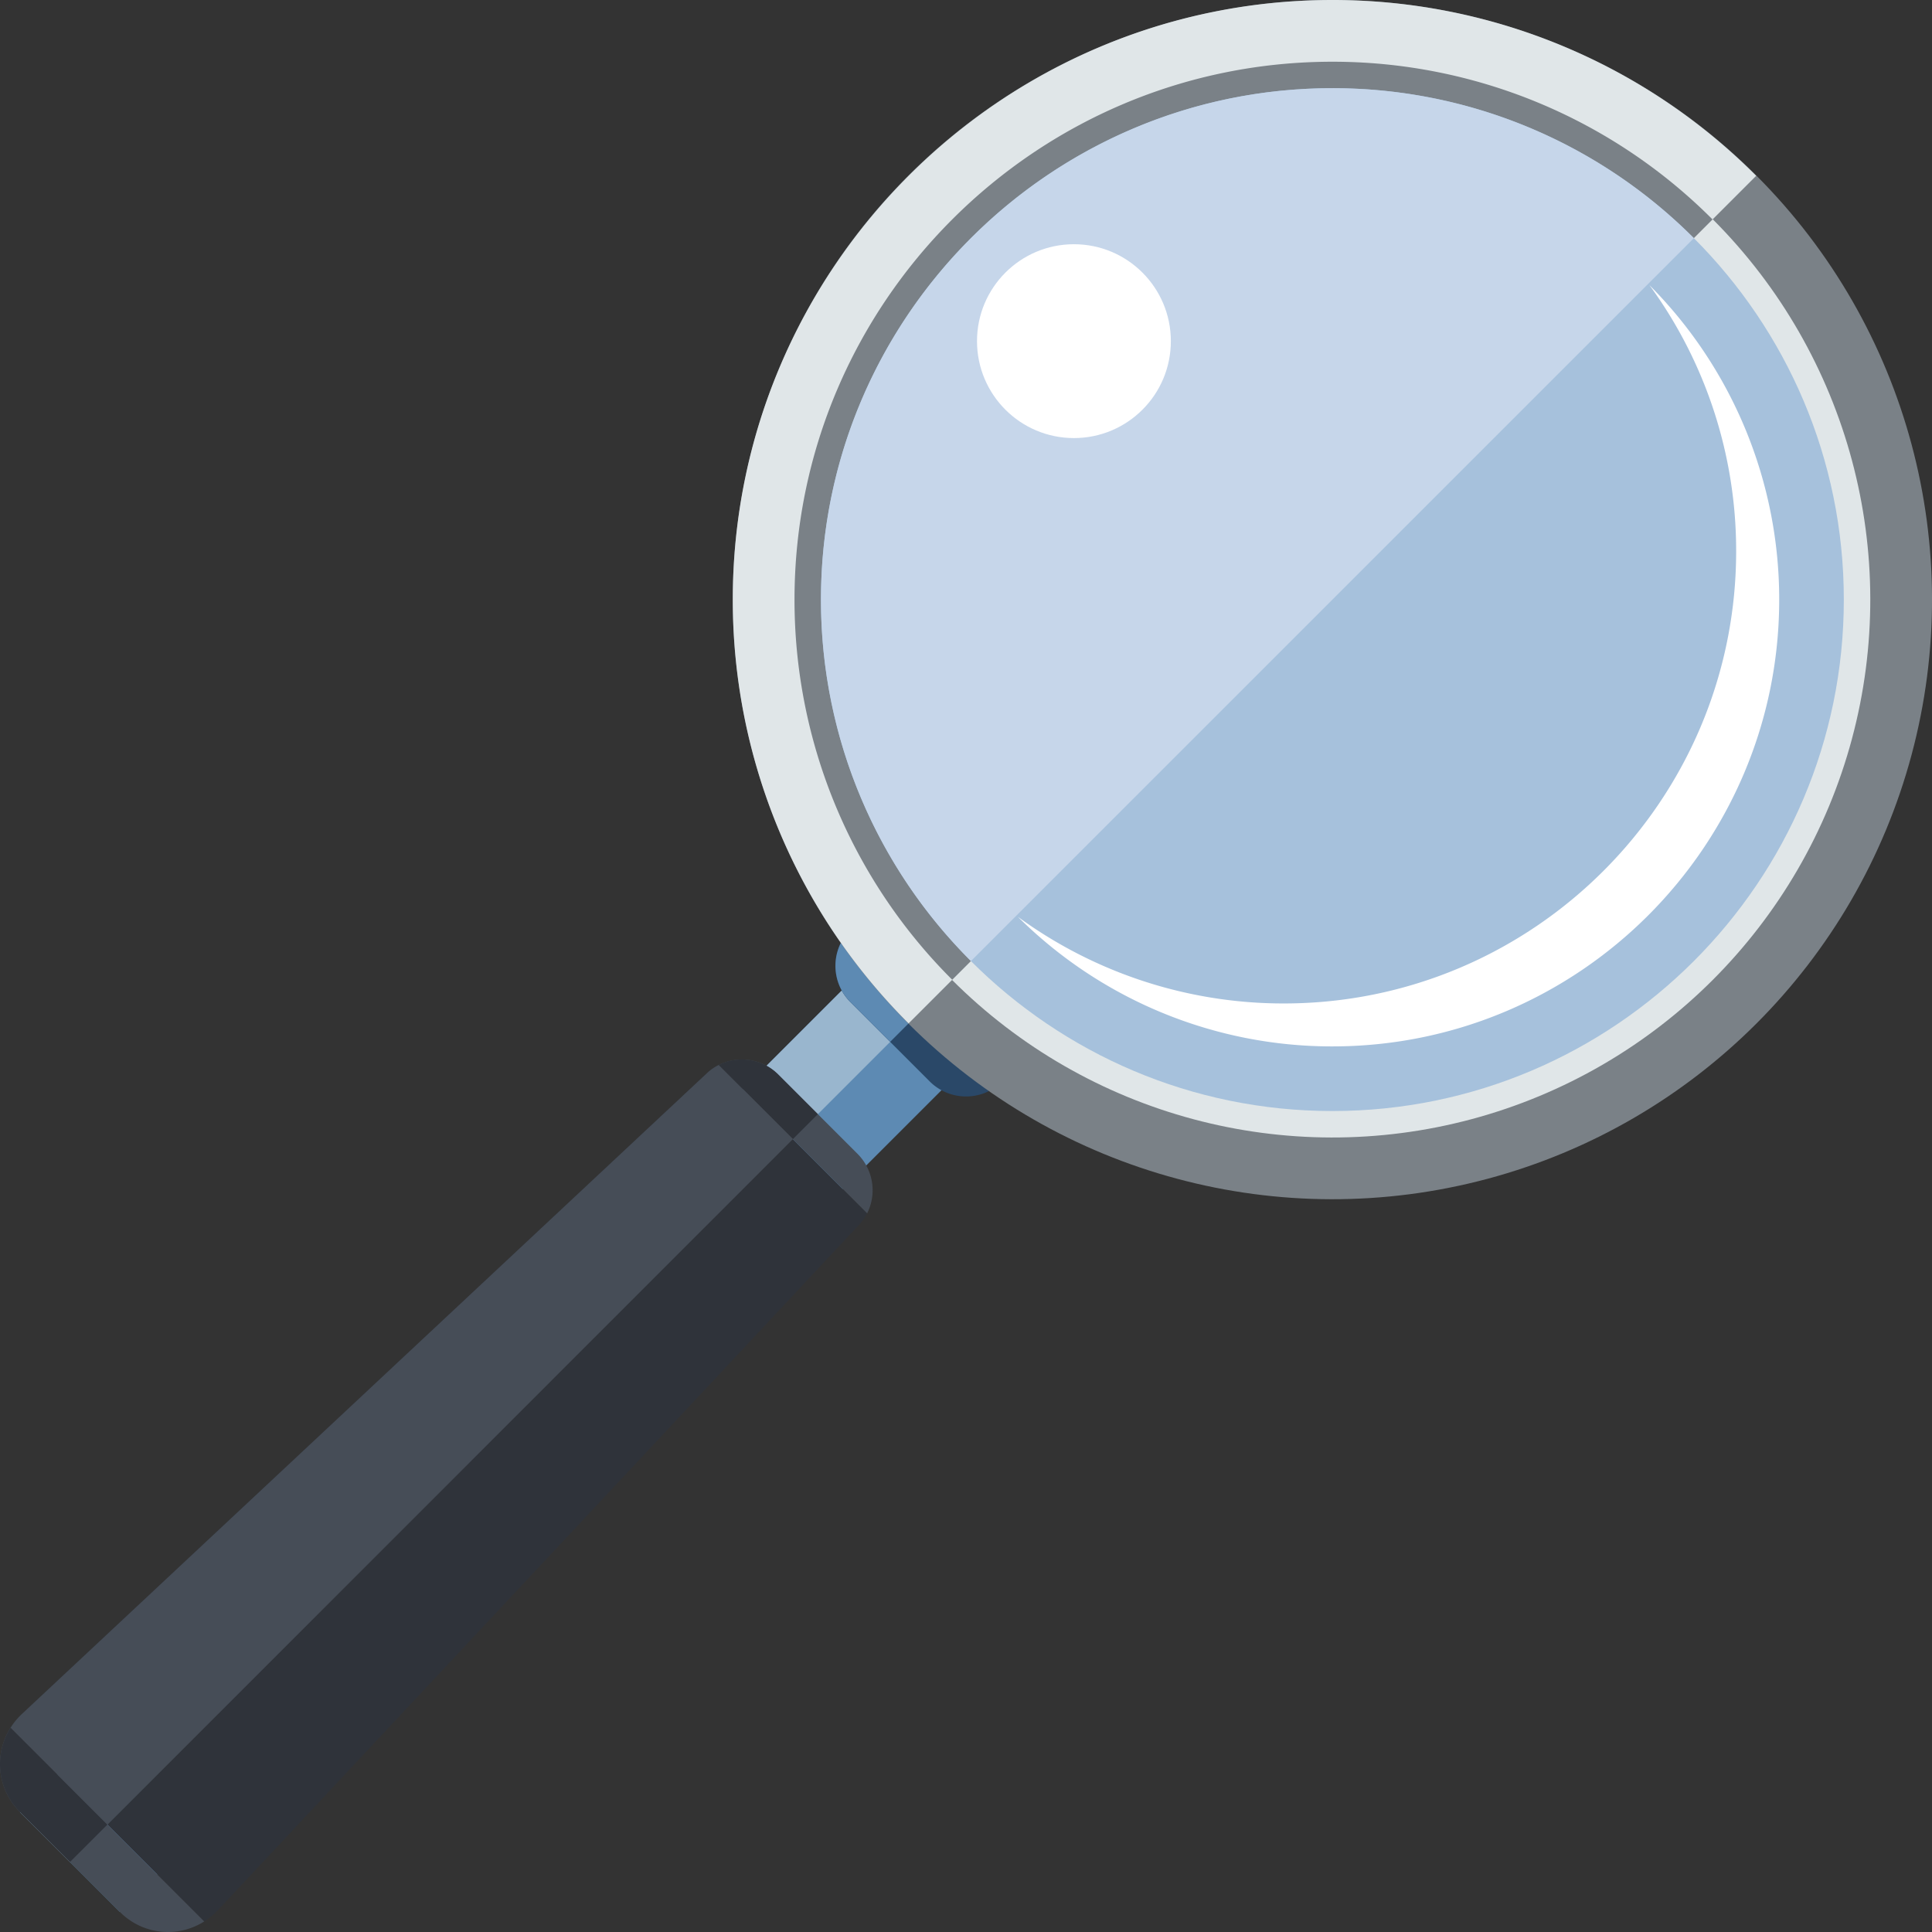 <svg xmlns="http://www.w3.org/2000/svg" viewBox="0 0 897 897"><rect x="0" y="0" width="897" height="897" fill="#333333" stroke="none"/><defs><style>.cls-1{fill:#5d8ab3;}.cls-2{fill:#99b6ce;}.cls-3{fill:#2a4868;}.cls-4{fill:#2f333a;}.cls-5{fill:#464d57;}.cls-6{fill:#7a8187;}.cls-7{fill:#e0e6e8;}.cls-8{fill:#a6c1dc;}.cls-9{fill:#fff;}.cls-10{fill:#c6d6ea;}</style></defs><g id="Layer_2" data-name="Layer 2"><g id="Layer_1-2" data-name="Layer 1"><rect class="cls-1" x="-50.68" y="630.96" width="567.97" height="65.47" transform="translate(-400.97 359.36) rotate(-45)"/><rect class="cls-2" x="-62.25" y="635.76" width="567.97" height="32.74" transform="translate(-396.18 347.79) rotate(-45)"/><path class="cls-3" d="M394.76,465.2l37,37a23.88,23.88,0,0,0,27.48,4.34l-68.86-68.86A23.9,23.9,0,0,0,394.76,465.2Z"/><path class="cls-1" d="M390.42,437.72a23.9,23.9,0,0,0,4.34,27.48l18.52,18.52,11.57-11.57Z"/><path class="cls-4" d="M398.78,568.74a23.3,23.3,0,0,0,3.79-5.45l-68.86-68.86a23,23,0,0,0-5.45,3.79L10.11,795.84a32.72,32.72,0,0,0-5.22,6.34L94.82,892.1a31.67,31.67,0,0,0,6.33-5.21Z"/><path class="cls-5" d="M333.71,494.43a23,23,0,0,0-5.45,3.79L10.11,795.84a32.72,32.72,0,0,0-5.22,6.34l45,45L368.14,528.86Z"/><path class="cls-5" d="M398.23,535.8l-37-37a23.86,23.86,0,0,0-27.48-4.34l68.86,68.86A23.9,23.9,0,0,0,398.23,535.8Z"/><path class="cls-4" d="M361.19,498.77a23.86,23.86,0,0,0-27.48-4.34l34.43,34.43,11.57-11.57Z"/><path class="cls-5" d="M9.35,841.36l46.29,46.29a31.37,31.37,0,0,0,39.18,4.45L4.89,802.18A31.39,31.39,0,0,0,9.35,841.36Z"/><path class="cls-4" d="M4.89,802.18a31.39,31.39,0,0,0,4.46,39.18L32.49,864.5l17.37-17.36Z"/><circle class="cls-6" cx="618.61" cy="278.39" r="278.39" transform="translate(-15.66 518.96) rotate(-45)"/><path class="cls-7" d="M618.61,0C465.11,0,340.22,124.88,340.22,278.39a277.53,277.53,0,0,0,81.63,196.76L815.37,81.63A277.53,277.53,0,0,0,618.61,0Z"/><circle class="cls-7" cx="618.61" cy="278.39" r="249.73" transform="translate(-15.66 518.96) rotate(-45)"/><path class="cls-6" d="M618.61,28.66c-137.7,0-249.73,112-249.73,249.73a249,249,0,0,0,73.23,176.5l353-353A249,249,0,0,0,618.61,28.66Z"/><path class="cls-8" d="M381.16,278.39c0-130.93,106.52-237.45,237.45-237.45S856.06,147.46,856.06,278.39,749.54,515.84,618.61,515.84,381.16,409.32,381.16,278.39Z"/><path class="cls-9" d="M826.06,278.39c0,114.38-93.06,207.44-207.45,207.44a206.79,206.79,0,0,1-146-60.16,209,209,0,0,0,123.46,40.22c115.79,0,210-94.2,210-210a208.86,208.86,0,0,0-40.26-123.51A206.81,206.81,0,0,1,826.06,278.39Z"/><path class="cls-10" d="M618.61,40.94c-130.93,0-237.45,106.52-237.45,237.45a236.71,236.71,0,0,0,69.63,167.82L786.44,110.57A236.71,236.71,0,0,0,618.61,40.94Z"/><circle class="cls-9" cx="498.61" cy="158.39" r="45"/></g></g></svg>